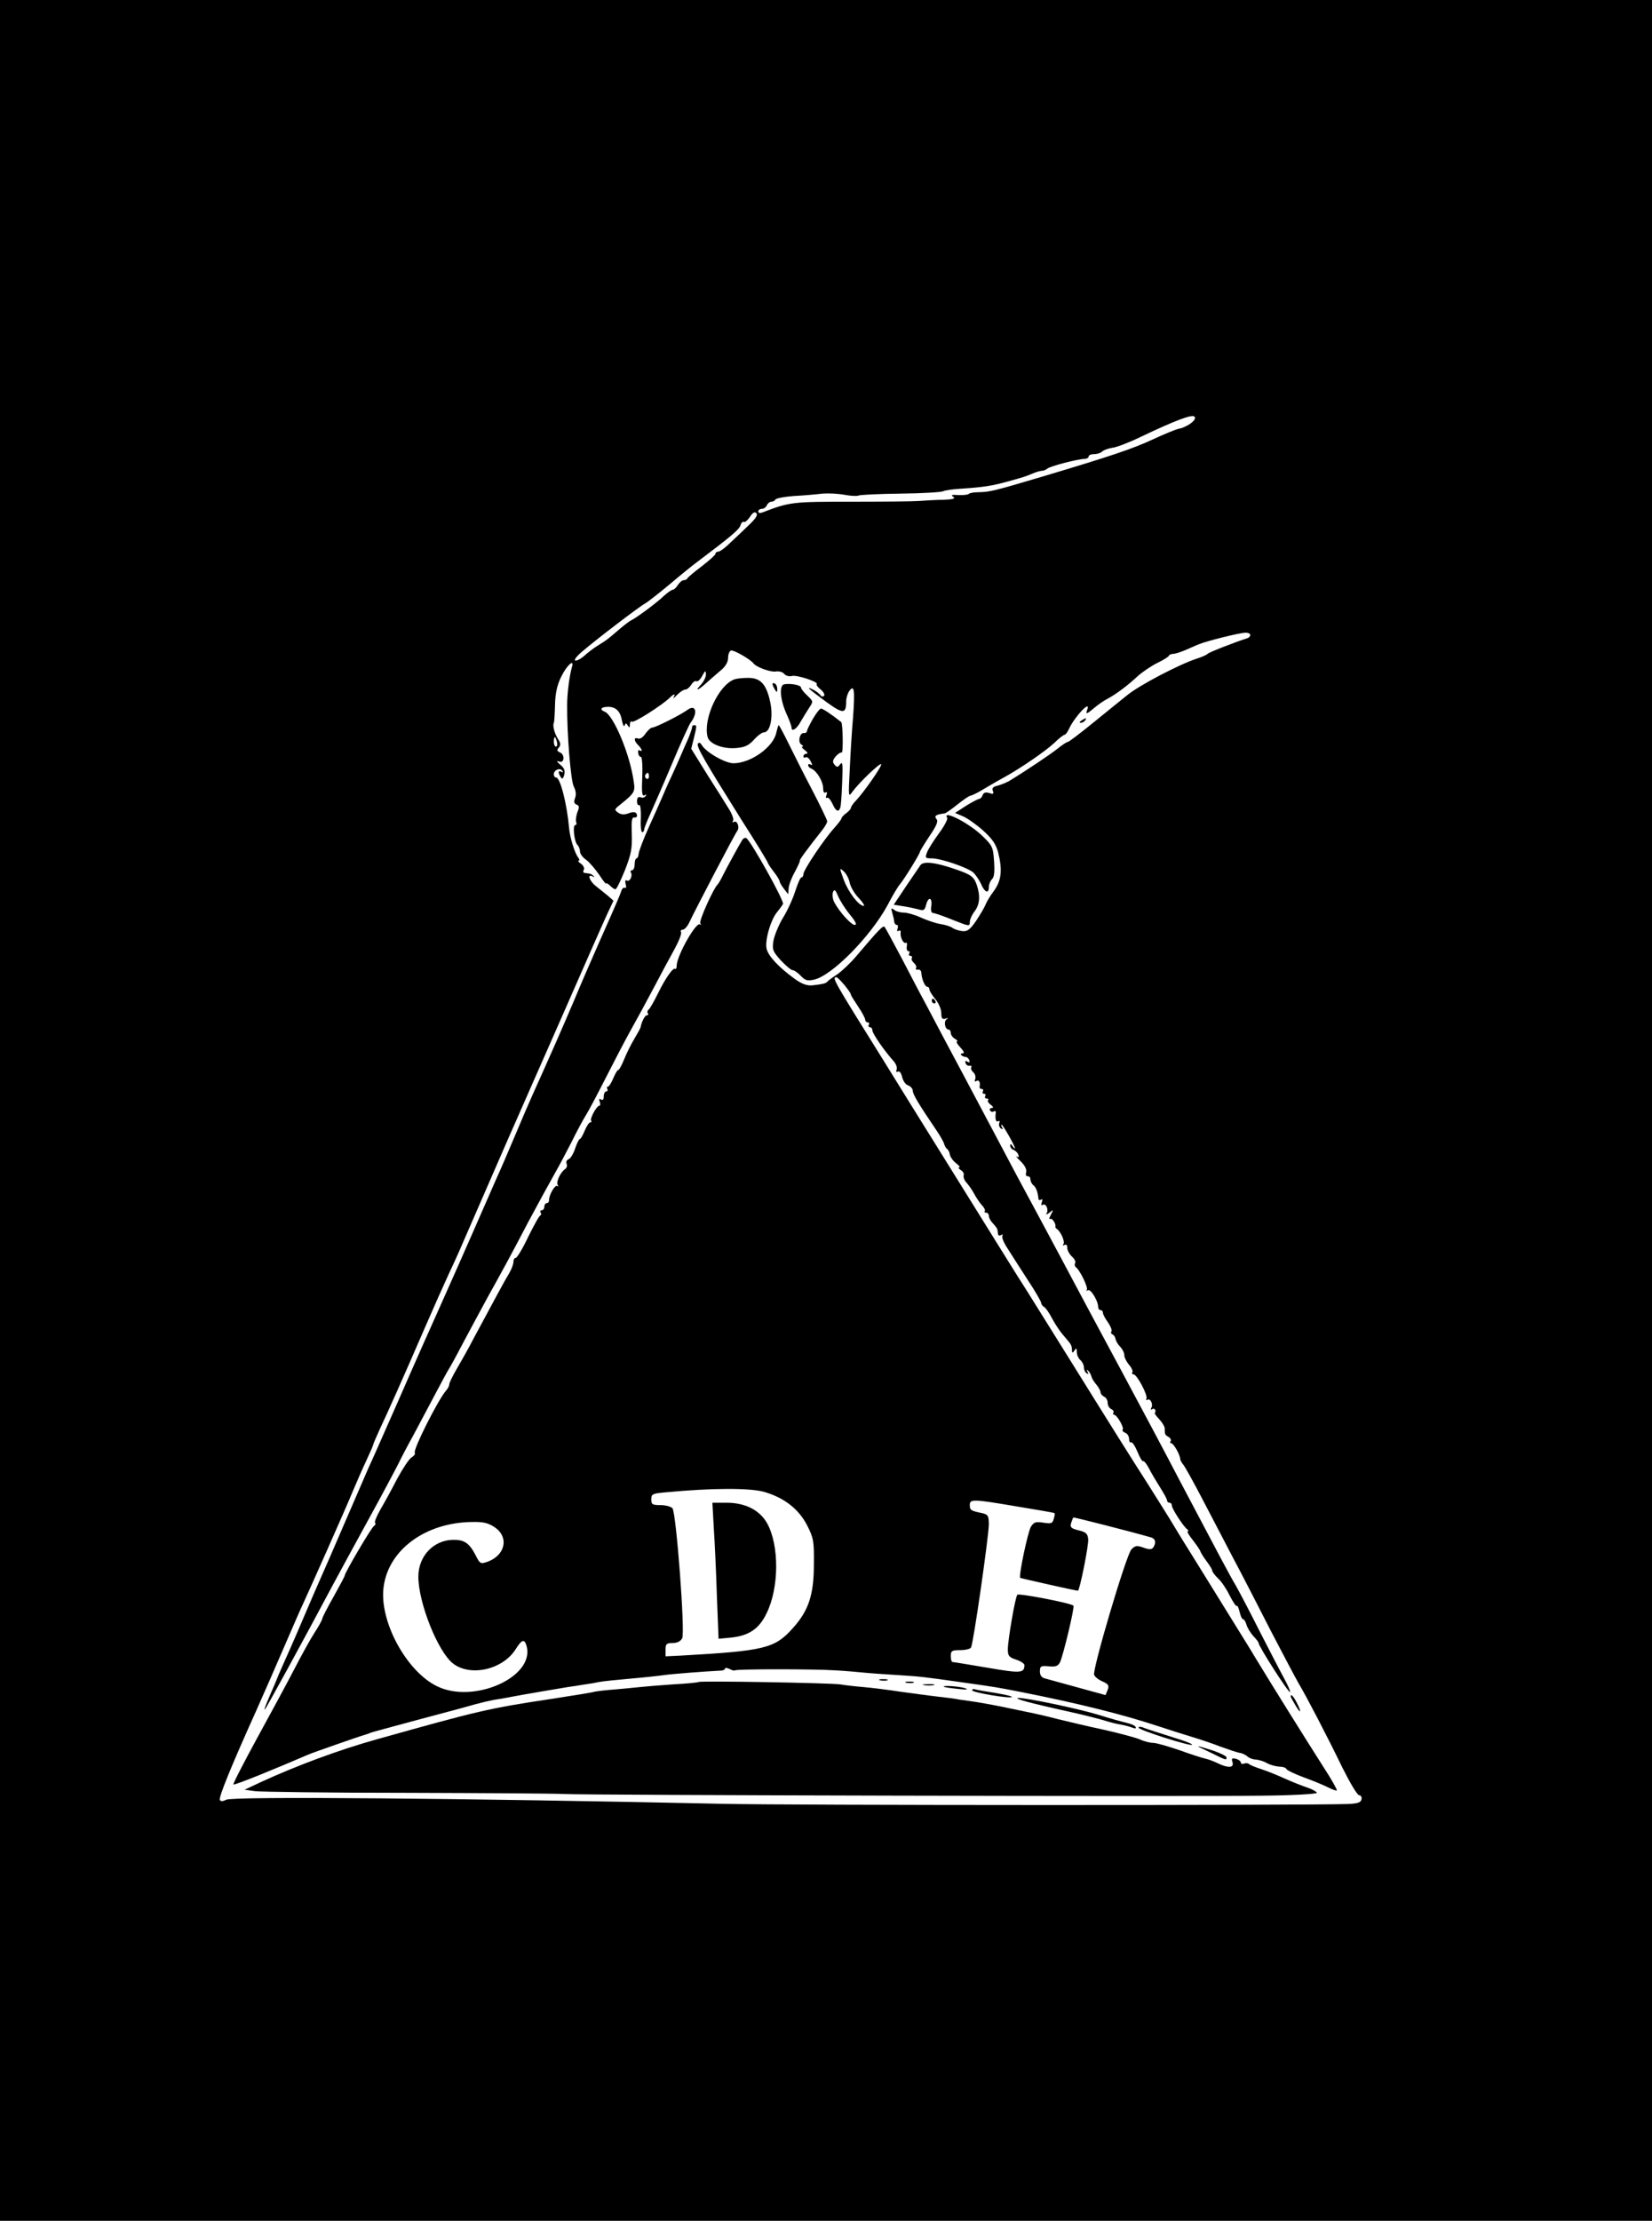 <?xml version="1.0" standalone="no"?>
<!DOCTYPE svg PUBLIC "-//W3C//DTD SVG 20010904//EN"
 "http://www.w3.org/TR/2001/REC-SVG-20010904/DTD/svg10.dtd">
<svg version="1.0" xmlns="http://www.w3.org/2000/svg"
 width="695pt" height="934pt" viewBox="0 0 695 934"
 preserveAspectRatio="xMidYMid meet">
<g transform="translate(0,934) scale(0.1,-0.1)"
fill="#000000" stroke="none">
<path d="M0 4670 l0 -4670 3475 0 3475 0 0 4670 0 4670 -3475 0 -3475 0 0
-4670z m5010 2890 c-13 -10 -36 -21 -50 -23 -14 -3 -63 -23 -110 -45 -84 -39
-172 -69 -470 -158 -198 -59 -217 -63 -261 -64 -20 0 -39 -3 -43 -7 -4 -4 -24
-6 -44 -5 -28 2 -33 0 -22 -7 11 -8 1 -11 -40 -13 -30 0 -77 -3 -105 -5 -27
-2 -157 -3 -287 -3 -243 0 -256 -1 -370 -45 -11 -4 -18 -3 -18 4 0 6 7 11 15
11 9 0 18 7 21 15 4 8 12 15 19 15 7 0 15 4 17 9 2 5 37 12 78 15 41 2 95 7
120 10 24 2 66 0 93 -5 27 -5 53 -6 59 -3 5 3 85 7 177 8 92 1 172 6 179 10 7
4 42 9 79 11 91 6 128 12 193 30 68 19 69 19 103 33 16 7 34 12 41 12 6 0 16
4 22 9 10 10 130 41 157 41 9 0 17 5 17 10 0 6 10 10 23 10 13 0 28 5 34 11 6
6 25 13 44 16 18 2 74 24 123 48 141 67 210 93 221 83 6 -6 1 -16 -15 -28z
m-1856 -425 c-22 -21 -57 -55 -80 -76 -22 -22 -45 -39 -52 -39 -7 0 -12 -4
-12 -9 0 -5 -26 -28 -57 -52 -32 -24 -59 -47 -61 -51 -2 -5 -9 -8 -15 -8 -7 0
-18 -9 -25 -20 -7 -11 -16 -20 -21 -20 -5 0 -23 -12 -39 -27 -31 -30 -120 -95
-137 -102 -5 -2 -28 -19 -50 -38 -50 -43 -54 -46 -90 -68 -17 -10 -42 -30 -57
-43 -14 -13 -32 -22 -38 -20 -6 2 6 18 27 36 59 51 244 192 267 204 11 6 58
43 105 82 47 40 98 81 112 91 143 108 178 137 184 155 3 11 10 18 15 15 4 -3
15 7 25 21 11 18 20 23 27 16 7 -7 -2 -22 -28 -47z m2106 -465 c0 -6 -6 -12
-12 -14 -48 -15 -164 -60 -168 -66 -3 -4 -23 -13 -45 -20 -74 -24 -240 -111
-292 -153 -29 -23 -95 -77 -147 -119 -53 -43 -99 -78 -103 -78 -5 0 -24 -13
-43 -28 -30 -24 -128 -90 -205 -137 -11 -6 -32 -15 -47 -19 -20 -4 -26 -11
-21 -22 5 -13 2 -15 -16 -9 -14 4 -23 2 -27 -9 -3 -9 -10 -16 -15 -16 -4 0
-29 -13 -55 -29 l-46 -30 33 -14 c19 -8 57 -35 85 -60 39 -35 54 -58 63 -91
19 -75 14 -119 -17 -162 -16 -21 -32 -48 -36 -59 -4 -11 -22 -41 -39 -67 -27
-39 -37 -46 -59 -44 -15 2 -33 8 -40 13 -7 6 -31 14 -53 17 -22 4 -59 17 -83
28 -24 11 -56 20 -70 20 -15 0 -33 5 -41 12 -12 9 -13 7 -7 -14 4 -14 8 -31 8
-37 1 -7 6 -13 11 -13 5 0 6 -7 3 -16 -3 -9 -2 -12 5 -9 6 4 9 1 8 -6 -3 -20
12 -50 22 -44 4 3 6 -4 4 -15 -2 -11 1 -20 6 -20 6 0 7 -4 4 -10 -3 -5 -1 -10
5 -10 6 0 9 -4 6 -9 -3 -5 1 -14 9 -21 8 -7 12 -16 9 -21 -3 -5 0 -8 8 -7 7 2
13 -4 14 -12 1 -26 15 -60 25 -60 5 0 9 -5 9 -11 0 -6 11 -24 25 -41 14 -17
25 -42 25 -58 0 -23 4 -28 18 -24 12 4 13 3 4 -3 -13 -10 -6 -43 9 -43 5 0 9
-7 9 -15 0 -7 8 -19 18 -24 9 -6 13 -11 8 -11 -5 0 1 -11 14 -25 15 -16 19
-25 10 -25 -7 0 -10 -3 -6 -7 4 -5 13 -8 18 -8 6 0 13 -6 16 -14 3 -9 0 -11
-8 -6 -8 5 -11 3 -8 -6 3 -8 11 -13 17 -11 7 1 10 -2 7 -7 -3 -5 1 -14 9 -21
7 -6 11 -19 8 -27 -4 -11 -2 -14 5 -9 11 6 17 -5 13 -26 0 -5 4 -8 10 -8 5 0
7 -4 4 -10 -3 -5 -1 -10 5 -10 6 0 8 -4 5 -10 -3 -5 -1 -10 6 -10 7 0 9 -3 6
-7 -4 -3 1 -12 11 -19 11 -9 13 -13 4 -14 -7 0 -10 -5 -7 -10 4 -6 11 -8 16
-4 6 3 10 0 8 -7 -3 -27 1 -40 11 -34 5 3 7 0 4 -8 -3 -8 0 -18 7 -23 8 -4 10
-3 5 4 -4 7 -5 12 -2 12 5 0 56 -89 56 -99 0 -3 -5 1 -10 9 -7 10 -10 11 -10
2 0 -7 6 -15 14 -18 8 -3 17 -12 20 -20 4 -10 2 -13 -7 -8 -6 4 1 -5 17 -20
18 -18 26 -34 23 -46 -3 -11 0 -18 7 -17 6 1 11 -5 11 -13 0 -8 6 -20 13 -25
11 -9 18 -28 21 -58 1 -5 5 -5 11 -2 6 4 7 -1 3 -11 -4 -11 -2 -15 4 -11 13 8
26 -20 16 -36 -4 -7 2 -5 12 3 17 14 18 14 6 -9 -7 -13 -9 -21 -3 -17 8 5 26
-22 22 -33 -1 -2 2 -7 7 -10 16 -12 34 -52 27 -63 -4 -7 -3 -8 4 -4 8 4 12 0
12 -12 0 -10 9 -27 20 -37 11 -10 17 -22 13 -27 -3 -6 -2 -13 3 -17 17 -12 54
-88 46 -96 -4 -5 -2 -5 5 -1 12 6 43 -45 43 -71 0 -7 5 -13 10 -13 6 0 10 -5
10 -11 0 -6 9 -24 21 -40 11 -16 18 -33 15 -38 -4 -5 -1 -11 4 -13 6 -2 12
-11 13 -19 2 -9 10 -24 20 -33 9 -10 17 -25 17 -35 0 -10 9 -28 20 -41 11 -12
17 -27 14 -31 -3 -5 -1 -9 5 -9 14 0 62 -90 54 -103 -3 -5 -1 -7 4 -4 13 8 26
-20 16 -35 -3 -7 -1 -8 5 -4 10 6 18 -8 10 -17 -2 -1 7 -13 20 -27 12 -13 22
-30 22 -37 0 -25 1 -28 16 -36 8 -5 12 -12 9 -18 -4 -5 -2 -9 3 -9 9 0 36 -47
37 -65 0 -5 6 -17 14 -26 7 -9 41 -70 75 -135 34 -66 93 -177 130 -249 38 -71
111 -213 163 -315 53 -102 105 -200 116 -219 33 -55 122 -226 184 -354 32 -64
63 -117 71 -117 7 0 12 -8 10 -17 -3 -14 -15 -18 -58 -20 -166 -6 -2356 -6
-2640 1 -1066 23 -2051 32 -2078 17 -14 -7 -23 -8 -27 -1 -6 10 46 138 155
380 28 63 81 183 116 265 36 83 71 164 79 180 23 49 181 404 210 475 15 36 40
93 56 127 16 34 29 64 29 67 0 3 13 33 29 68 33 70 90 197 188 423 36 83 81
184 100 225 39 83 45 98 98 220 76 174 160 368 190 435 7 17 91 206 185 420
94 215 182 414 196 444 l25 53 -25 22 c-14 11 -37 30 -51 41 -25 20 -36 52
-12 39 7 -4 9 -3 4 2 -5 5 -13 10 -18 10 -5 1 -14 2 -20 3 -5 0 -7 6 -3 13 4
6 -1 17 -11 25 -11 7 -15 13 -11 13 5 0 4 6 -1 13 -15 18 -36 86 -39 127 -9
99 -37 210 -54 210 -6 0 -10 6 -10 14 0 18 27 29 36 14 4 -7 3 -8 -4 -4 -14 8
-15 -3 -3 -22 6 -10 10 -8 15 10 4 17 0 28 -17 42 -16 14 -17 18 -4 13 22 -8
24 31 2 39 -12 5 -13 10 -4 20 9 11 8 19 -4 37 -14 22 -23 56 -17 67 2 3 4 37
5 75 1 50 9 84 26 119 24 49 57 78 45 40 -10 -35 -20 -108 -20 -159 -1 -120
15 -318 28 -343 9 -17 11 -35 5 -49 -5 -15 -4 -23 7 -27 11 -4 12 -11 3 -32
-5 -15 -8 -33 -5 -41 3 -7 1 -13 -4 -13 -12 0 -4 -70 9 -83 6 -6 11 -18 11
-28 0 -9 11 -25 26 -35 14 -10 38 -39 55 -63 16 -25 29 -41 29 -37 0 4 7 0 16
-8 8 -9 19 -16 23 -16 5 0 22 36 40 80 26 67 31 90 29 152 -2 54 0 72 10 70 6
-1 12 2 12 6 0 17 -12 21 -37 11 -17 -6 -30 -5 -42 3 -17 12 -17 14 7 33 62
50 65 55 58 99 -16 115 -85 278 -122 293 -21 8 -17 19 8 20 35 3 57 -15 64
-55 4 -20 9 -31 12 -23 4 11 6 11 13 0 7 -11 9 -10 9 4 0 10 4 16 9 12 10 -5
126 69 158 100 18 18 27 19 17 3 -4 -7 3 -3 15 10 12 12 27 22 34 22 7 0 18 9
25 20 7 12 17 18 22 15 5 -3 16 7 24 22 13 24 15 25 16 7 0 -11 -9 -30 -20
-42 -30 -32 -14 -27 23 7 18 16 45 40 61 53 18 15 29 34 29 50 0 15 5 29 12
32 11 4 81 -36 95 -54 12 -16 73 -38 94 -34 13 2 29 -2 35 -10 7 -8 21 -12 32
-9 20 6 114 -25 105 -34 -3 -3 5 -14 17 -23 12 -10 18 -22 14 -26 -4 -5 -11
-4 -15 2 -4 6 -18 17 -32 24 -35 17 -16 1 59 -54 68 -49 81 -49 81 5 0 14 6
33 13 43 21 29 24 4 16 -109 -5 -55 -11 -154 -14 -220 -6 -117 -6 -119 11 -95
27 37 115 122 121 116 6 -5 -71 -116 -106 -153 -12 -12 -21 -26 -21 -30 0 -5
-9 -15 -20 -23 -11 -8 -20 -18 -20 -22 0 -4 -14 -22 -30 -40 -42 -46 -130
-177 -130 -194 0 -8 -4 -14 -8 -14 -5 0 -16 -26 -26 -57 -10 -32 -33 -83 -52
-113 -18 -30 -36 -74 -40 -96 -6 -38 -3 -45 31 -83 21 -22 43 -41 49 -41 7 0
23 -11 35 -24 19 -20 28 -22 56 -16 76 17 239 183 310 315 20 39 43 77 51 86
16 18 84 128 84 136 0 3 18 33 40 66 30 44 38 63 30 72 -8 10 -6 15 7 19 10 3
22 5 26 5 5 0 28 16 53 36 25 20 50 38 58 39 7 1 35 15 62 32 27 16 65 38 84
48 60 33 169 107 206 142 19 19 39 34 43 34 4 0 13 12 19 26 24 51 93 124 76
79 -8 -21 -2 -19 31 9 15 13 40 30 54 37 34 18 83 54 127 95 20 18 57 43 83
56 25 12 48 26 49 31 2 4 10 7 17 7 8 0 31 7 52 16 21 9 47 21 58 25 31 13
167 47 193 48 12 1 22 -4 22 -9z m-2917 -450 c3 -11 1 -20 -4 -20 -5 0 -9 9
-9 20 0 11 2 20 4 20 2 0 6 -9 9 -20z m1232 -594 c4 -17 21 -46 38 -63 17 -18
26 -33 21 -33 -21 0 -65 58 -84 109 -19 52 -19 53 0 36 10 -9 22 -31 25 -49z
m1 -133 c24 -29 30 -43 20 -43 -15 0 -64 54 -86 95 -7 13 -9 32 -6 42 6 15 10
12 22 -16 8 -19 30 -54 50 -78z"/>
<path d="M3090 6483 c-67 -24 -133 -167 -113 -243 8 -29 65 -51 120 -46 37 3
53 11 75 35 15 17 34 31 42 31 27 0 40 66 26 129 -16 74 -41 101 -94 100 -23
0 -48 -3 -56 -6z"/>
<path d="M3250 6463 c0 -4 5 -15 10 -23 8 -13 10 -13 10 2 0 9 -4 20 -10 23
-5 3 -10 3 -10 -2z"/>
<path d="M3299 6462 c-22 -4 -17 -66 11 -127 11 -24 20 -49 20 -55 0 -20 23
-5 39 26 9 16 25 41 35 57 18 27 18 27 -8 52 -14 13 -26 28 -26 33 0 11 -45
19 -71 14z"/>
<path d="M2893 6355 c-32 -23 -136 -75 -149 -75 -6 0 -19 -12 -29 -26 -10 -15
-22 -23 -31 -20 -18 7 -18 -9 1 -28 16 -16 20 -30 6 -22 -5 4 -8 -2 -6 -11 1
-10 7 -17 11 -16 5 1 8 -37 6 -84 -3 -65 -1 -83 9 -78 8 5 10 4 5 -3 -4 -6
-13 -9 -21 -5 -10 3 -15 -2 -15 -17 0 -11 4 -19 9 -16 5 4 8 -20 7 -54 -2 -33
1 -60 6 -60 4 0 8 5 8 11 0 5 11 34 24 62 13 29 55 124 92 212 37 88 73 167
79 175 32 41 23 80 -12 55z m-163 -281 c0 -8 -5 -12 -10 -9 -6 4 -8 11 -5 16
9 14 15 11 15 -7z"/>
<path d="M3420 6317 c-13 -23 -25 -46 -25 -52 -1 -5 -6 -9 -12 -8 -18 4 -28
-38 -12 -48 8 -5 10 -9 5 -9 -6 0 -1 -7 10 -15 11 -8 14 -15 7 -15 -7 0 -13
-5 -13 -11 0 -5 4 -8 9 -4 6 3 15 -4 21 -16 8 -15 9 -19 1 -15 -6 4 -11 3 -11
-2 0 -6 6 -12 14 -15 22 -9 49 -54 49 -82 0 -15 4 -22 10 -18 6 4 8 0 4 -11
-4 -9 -3 -15 2 -11 5 3 15 -8 23 -25 14 -32 26 -38 33 -17 3 6 6 54 8 106 3
76 2 91 -8 77 -11 -14 -14 -14 -24 -2 -10 11 -8 19 5 35 10 11 21 18 25 16 7
-5 5 123 -2 128 -41 33 -78 57 -85 57 -5 0 -20 -19 -34 -43z"/>
<path d="M4550 6310 c-9 -6 -10 -10 -3 -10 6 0 15 5 18 10 8 12 4 12 -15 0z"/>
<path d="M2912 6283 c0 -5 -7 -26 -16 -48 -10 -22 -25 -56 -33 -75 -8 -19 -25
-57 -38 -85 -13 -27 -30 -66 -38 -85 -8 -19 -34 -77 -57 -128 -23 -51 -42
-101 -43 -112 -1 -11 -5 -20 -9 -20 -4 0 -8 -11 -8 -25 0 -14 -5 -25 -11 -25
-5 0 -8 -4 -5 -9 9 -14 -5 -42 -17 -34 -6 4 -8 -2 -5 -15 4 -12 2 -19 -3 -16
-5 3 -12 -3 -15 -13 -7 -20 -16 -42 -92 -213 -28 -63 -78 -178 -110 -255 -52
-122 -97 -224 -174 -395 -11 -24 -44 -101 -73 -170 -29 -69 -64 -150 -78 -180
-13 -30 -55 -125 -92 -210 -37 -85 -98 -222 -135 -305 -37 -82 -118 -264 -179
-404 -62 -140 -120 -273 -131 -295 -10 -23 -55 -127 -100 -231 -45 -105 -90
-208 -100 -230 -10 -22 -46 -105 -80 -185 -34 -80 -71 -163 -81 -185 -10 -22
-25 -57 -33 -78 -9 -20 -23 -53 -31 -72 -8 -19 -14 -35 -11 -35 3 0 166 298
284 520 25 47 94 173 153 281 59 107 115 213 126 235 10 21 37 73 60 114 22
41 64 120 93 175 29 55 56 105 60 110 4 6 30 53 57 105 28 52 75 140 105 195
63 113 99 179 170 315 50 93 73 135 117 214 13 22 41 76 64 120 22 45 50 97
62 116 12 19 50 91 85 160 35 69 82 159 105 200 23 41 66 120 95 175 29 55 68
128 87 162 19 35 32 67 28 73 -3 5 0 10 7 10 8 0 21 15 29 33 25 53 191 371
201 383 11 15 -1 46 -15 37 -6 -3 -7 -1 -3 5 4 6 -4 28 -17 49 -13 21 -54 87
-92 146 l-67 108 11 44 c13 54 13 55 1 55 -5 0 -9 -3 -8 -7z"/>
<path d="M3266 6259 c-12 -61 -108 -129 -180 -129 -36 0 -117 47 -134 77 -6
10 -12 12 -16 5 -7 -12 31 -77 184 -321 61 -95 110 -176 110 -179 0 -3 11 -20
25 -38 14 -18 25 -36 25 -41 0 -4 8 -18 18 -31 l18 -23 2 26 c1 14 13 46 27
70 13 25 22 45 20 45 -5 0 31 49 95 130 11 14 20 30 20 36 0 5 -29 66 -65 135
-36 68 -80 157 -100 197 -19 39 -37 72 -39 72 -2 0 -6 -14 -10 -31z"/>
<path d="M3985 5900 c3 -5 -12 -34 -35 -65 -22 -30 -45 -66 -50 -80 -9 -23 -7
-25 20 -25 38 0 149 -38 174 -59 10 -9 25 -31 33 -48 15 -36 33 -44 33 -14 0
11 6 26 13 33 10 9 12 32 9 76 -4 60 -7 66 -51 108 -55 53 -169 111 -146 74z"/>
<path d="M3123 5808 c-14 -23 -63 -112 -81 -148 -9 -19 -20 -37 -23 -40 -17
-15 -79 -153 -73 -163 4 -7 4 -9 -1 -5 -15 14 -94 -125 -98 -170 0 -12 -3 -19
-6 -17 -8 9 -41 -38 -72 -101 -17 -35 -35 -66 -40 -70 -5 -3 -7 -10 -4 -15 4
-5 2 -9 -4 -9 -8 0 -22 -28 -26 -50 0 -3 -12 -25 -27 -50 -15 -25 -34 -64 -43
-87 -10 -24 -20 -43 -24 -43 -4 0 -13 -16 -21 -35 -8 -19 -18 -35 -22 -35 -5
0 -6 -4 -3 -10 3 -5 1 -10 -4 -10 -6 0 -11 -9 -11 -21 0 -13 -4 -18 -12 -13
-8 5 -9 2 -5 -9 3 -10 3 -17 -1 -17 -12 0 -42 -56 -35 -64 3 -3 2 -6 -3 -6 -6
0 -16 -16 -24 -35 -8 -19 -17 -35 -20 -35 -4 0 -13 -18 -20 -39 -7 -22 -19
-42 -27 -46 -9 -3 -13 -12 -9 -20 3 -8 0 -18 -7 -22 -19 -13 -38 -53 -31 -66
4 -7 4 -9 -1 -5 -9 8 -35 -36 -35 -58 0 -8 -4 -14 -10 -14 -5 0 -10 -7 -10
-15 0 -8 -5 -15 -11 -15 -5 0 -8 -4 -5 -9 4 -5 3 -11 -1 -13 -5 -1 -27 -42
-51 -90 -23 -49 -47 -88 -52 -88 -6 0 -10 -8 -10 -17 0 -10 -8 -31 -18 -48
-18 -29 -65 -117 -150 -275 -21 -41 -54 -99 -71 -128 -17 -29 -31 -58 -31 -64
0 -6 -6 -19 -14 -27 -34 -40 -139 -248 -131 -261 3 -5 -3 -13 -13 -19 -10 -5
-37 -46 -61 -90 -23 -45 -55 -103 -71 -130 -15 -27 -26 -52 -22 -56 4 -3 1 -9
-5 -13 -11 -7 -123 -197 -123 -209 0 -3 -21 -42 -46 -87 -25 -44 -47 -86 -48
-93 -1 -7 -16 -34 -33 -60 -17 -26 -55 -95 -85 -153 -30 -58 -101 -189 -158
-293 -56 -103 -101 -190 -98 -192 4 -4 172 64 313 125 20 9 221 79 240 84 6 2
17 5 25 9 8 3 94 26 190 52 96 26 189 50 205 55 62 18 111 30 149 35 21 4 48
9 60 11 24 5 189 33 226 39 14 2 43 6 65 10 23 3 52 8 65 11 14 3 72 9 130 14
58 5 122 12 143 15 33 5 178 16 240 19 9 0 17 4 17 8 0 5 8 4 19 -1 10 -6 20
-8 23 -6 6 6 336 6 423 0 39 -2 95 -7 125 -10 30 -3 93 -7 140 -10 93 -6 103
-7 265 -30 149 -21 148 -21 245 -40 239 -47 432 -95 577 -143 48 -16 115 -37
148 -47 33 -10 87 -28 120 -41 33 -12 69 -24 80 -26 11 -1 26 -9 33 -15 7 -7
23 -13 35 -13 12 -1 33 -7 47 -15 14 -8 37 -14 52 -15 14 0 28 -4 30 -10 2 -5
35 -21 73 -35 39 -14 84 -33 102 -42 18 -9 34 -15 37 -13 2 3 -22 46 -54 95
-76 119 -216 343 -293 470 -6 11 -44 72 -83 135 -39 63 -100 162 -135 218 -35
57 -71 114 -79 127 -8 13 -35 57 -59 97 -25 40 -68 109 -96 153 -54 84 -126
198 -335 534 -69 111 -146 234 -171 274 -26 39 -162 259 -304 487 -142 228
-275 442 -295 475 -218 349 -221 355 -201 355 8 0 61 -63 61 -74 0 -3 14 -25
30 -49 17 -25 30 -50 30 -56 0 -6 5 -11 11 -11 5 0 7 -4 4 -10 -3 -5 -1 -10 4
-10 6 0 11 -6 11 -13 0 -14 49 -84 86 -126 13 -13 20 -31 16 -39 -3 -9 -1 -13
5 -9 7 4 14 -5 18 -22 4 -17 15 -33 26 -36 10 -4 19 -14 19 -22 0 -15 23 -54
101 -169 15 -22 29 -47 31 -55 2 -8 7 -17 12 -21 5 -3 11 -14 12 -24 2 -10 13
-26 26 -36 13 -10 19 -18 13 -18 -5 0 -2 -5 7 -11 9 -5 15 -15 12 -22 -2 -7 3
-22 13 -32 10 -11 24 -32 32 -47 8 -15 22 -36 32 -47 10 -10 15 -22 12 -25 -4
-3 -1 -6 5 -6 7 0 12 -6 12 -14 0 -8 8 -22 18 -32 9 -10 18 -21 18 -26 1 -4 2
-13 3 -19 0 -5 6 -7 13 -3 6 4 8 3 5 -3 -4 -6 6 -30 22 -54 15 -24 53 -83 84
-131 32 -48 57 -92 57 -97 0 -6 6 -14 13 -18 7 -4 21 -25 32 -46 11 -21 30
-50 42 -65 13 -15 26 -31 31 -37 9 -11 12 -20 12 -37 0 -9 4 -8 10 2 8 12 10
11 10 -6 0 -12 7 -27 15 -34 8 -7 15 -21 15 -31 0 -10 5 -21 12 -25 7 -5 8 -2
3 7 -5 10 -5 11 3 4 6 -5 12 -17 14 -25 2 -8 11 -23 21 -34 9 -11 17 -25 17
-32 0 -6 7 -14 15 -18 8 -3 15 -15 15 -26 0 -11 7 -23 15 -26 8 -4 12 -10 9
-15 -3 -5 -1 -9 3 -9 12 0 44 -56 36 -63 -3 -4 2 -9 11 -13 9 -3 16 -15 16
-26 0 -10 4 -17 8 -14 5 3 17 -15 27 -39 10 -25 21 -43 24 -40 4 2 16 -13 26
-33 10 -20 32 -56 47 -80 15 -24 28 -47 28 -53 0 -5 5 -9 10 -9 6 0 10 -5 10
-12 0 -13 49 -89 65 -100 5 -4 6 -8 2 -8 -5 0 5 -17 21 -37 16 -21 31 -42 32
-48 2 -5 13 -24 26 -41 13 -17 24 -35 24 -40 0 -5 11 -19 24 -32 14 -12 36
-45 49 -72 14 -27 27 -47 30 -44 3 3 8 -8 12 -25 4 -17 10 -31 15 -31 4 0 10
-10 14 -23 3 -12 16 -33 28 -47 13 -13 23 -27 23 -30 0 -14 127 -212 132 -206
3 2 -9 28 -25 58 -16 29 -62 118 -103 198 -40 80 -85 165 -99 190 -28 47 -70
127 -239 447 -55 106 -167 316 -247 465 -81 150 -167 311 -192 358 -25 47 -91
171 -147 275 -57 105 -141 262 -187 350 -47 88 -105 198 -130 245 -25 47 -68
128 -96 180 -27 52 -61 115 -74 140 -14 25 -55 104 -92 175 -38 72 -71 133
-75 137 -6 7 -25 -13 -121 -126 -23 -27 -58 -60 -78 -74 -20 -13 -39 -27 -42
-31 -6 -7 -18 -10 -62 -15 -23 -2 -43 5 -73 26 -69 50 -113 97 -120 128 -8 35
18 124 45 155 9 11 20 26 24 33 7 11 -135 265 -154 277 -5 3 -12 0 -17 -7z
m94 -2743 c84 -25 143 -72 178 -139 28 -55 30 -67 29 -165 0 -128 -22 -195
-89 -269 -76 -85 -118 -95 -472 -115 l-63 -3 0 28 c0 24 4 28 30 28 19 0 33 7
40 20 13 24 -25 527 -41 547 -7 7 -29 13 -50 13 -35 0 -39 3 -39 24 0 23 5 25
63 30 190 18 354 19 414 1z m1063 -61 c85 -14 156 -26 157 -28 1 -1 0 -12 -4
-24 -5 -19 -10 -21 -43 -16 -33 5 -40 3 -53 -17 -13 -22 -52 -207 -45 -215 3
-2 233 -54 243 -54 7 0 46 193 43 217 -2 23 -10 30 -41 37 -31 8 -36 13 -31
30 4 12 8 22 9 24 2 2 245 -60 328 -84 18 -6 22 -21 9 -42 -7 -9 -16 -10 -41
-1 -28 10 -35 9 -51 -7 -22 -23 -165 -506 -157 -528 4 -9 19 -21 36 -28 24
-11 28 -17 21 -35 l-9 -22 -113 31 c-62 17 -124 34 -138 38 -18 4 -25 13 -25
31 0 22 4 24 37 21 28 -3 39 1 47 16 13 25 63 234 57 239 -10 11 -230 53 -236
46 -9 -10 -40 -190 -40 -230 0 -27 5 -33 35 -43 19 -6 35 -17 35 -23 -1 -34
-15 -35 -155 -11 -77 13 -143 24 -147 24 -5 0 -8 11 -8 25 0 22 4 25 39 25 22
0 43 5 46 11 10 15 74 465 75 516 0 38 -3 43 -27 49 -49 10 -53 13 -53 34 0
26 11 26 200 -6z m-2199 -87 c62 -42 45 -119 -32 -146 -27 -9 -30 -8 -48 28
-27 52 -48 66 -96 65 -82 -2 -145 -69 -145 -155 0 -110 83 -318 147 -366 74
-56 210 -24 263 62 26 41 37 44 46 10 32 -129 -223 -242 -377 -167 -130 63
-245 276 -225 419 21 156 177 270 372 272 48 1 68 -4 95 -22z"/>
<path d="M3003 2913 c4 -60 10 -188 13 -287 l7 -178 54 5 c74 8 117 37 148
102 53 107 54 286 2 379 -31 55 -92 86 -170 86 l-60 0 6 -107z"/>
<path d="M3872 5701 c-6 -9 -34 -50 -62 -91 l-50 -75 38 -6 c20 -3 49 -9 64
-13 24 -7 28 -5 34 18 9 36 27 33 22 -4 -3 -19 0 -30 8 -30 6 0 44 -13 83 -29
68 -27 71 -28 71 -9 0 11 9 31 20 45 22 29 25 65 9 112 -12 34 -24 43 -92 66
-84 29 -133 34 -145 16z"/>
<path d="M3920 5130 c0 -5 5 -10 11 -10 5 0 7 5 4 10 -3 6 -8 10 -11 10 -2 0
-4 -4 -4 -10z"/>
<path d="M3703 2273 c9 -2 23 -2 30 0 6 3 -1 5 -18 5 -16 0 -22 -2 -12 -5z"/>
<path d="M2939 2266 c-2 -2 -51 -7 -109 -10 -58 -4 -118 -9 -135 -11 -16 -2
-64 -6 -105 -10 -41 -3 -82 -8 -90 -10 -8 -3 -89 -16 -180 -30 -266 -40 -307
-50 -735 -170 -161 -45 -338 -111 -488 -180 l-68 -32 44 -6 c24 -3 313 -7 643
-7 329 -1 626 -3 659 -5 80 -5 2637 -11 2933 -7 127 1 232 7 232 12 0 4 -17
14 -37 21 -21 7 -65 24 -98 39 -33 15 -78 33 -100 40 -22 7 -44 16 -49 20 -5
5 -15 6 -22 3 -8 -3 -14 -1 -14 5 0 5 -9 12 -20 15 -17 4 -20 2 -15 -14 8 -24
-18 -26 -61 -5 -16 8 -40 17 -54 20 -14 3 -63 19 -110 36 -47 16 -96 30 -108
30 -13 0 -38 6 -55 14 -18 8 -86 26 -152 41 -66 14 -154 35 -195 45 -41 11
-86 21 -100 24 -14 3 -68 14 -120 25 -52 11 -120 23 -150 27 -30 4 -57 8 -60
9 -3 1 -34 5 -70 9 -36 4 -108 14 -160 21 -52 8 -124 17 -160 20 -36 3 -78 8
-95 11 -38 6 -590 16 -596 10z"/>
<path d="M3813 2263 c9 -2 23 -2 30 0 6 3 -1 5 -18 5 -16 0 -22 -2 -12 -5z"/>
<path d="M3888 2253 c12 -2 30 -2 40 0 9 3 -1 5 -23 4 -22 0 -30 -2 -17 -4z"/>
<path d="M3971 2246 c2 -2 29 -6 59 -9 36 -4 46 -3 30 3 -25 8 -97 13 -89 6z"/>
<path d="M4090 2231 c0 -9 159 -36 167 -28 2 3 -29 10 -69 17 -40 6 -79 13
-85 15 -7 3 -13 1 -13 -4z"/>
<path d="M5430 2205 c0 -2 9 -19 20 -37 23 -39 27 -30 5 12 -14 27 -25 38 -25
25z"/>
<path d="M4320 2183 c30 -8 105 -26 165 -39 61 -13 130 -31 155 -38 25 -8 59
-17 75 -19 17 -3 39 -9 49 -13 13 -5 17 -4 13 4 -4 6 -22 13 -40 17 -17 4 -68
18 -112 32 -84 26 -312 74 -342 72 -10 -1 7 -8 37 -16z"/>
<path d="M4790 2074 c0 -10 218 -79 225 -72 3 2 -19 12 -48 21 -29 9 -72 23
-97 31 -25 8 -53 17 -62 21 -10 4 -18 3 -18 -1z"/>
<path d="M5089 1971 c71 -35 71 -35 71 -22 0 5 -24 17 -52 27 -85 27 -87 27
-19 -5z"/>
</g>
</svg>
